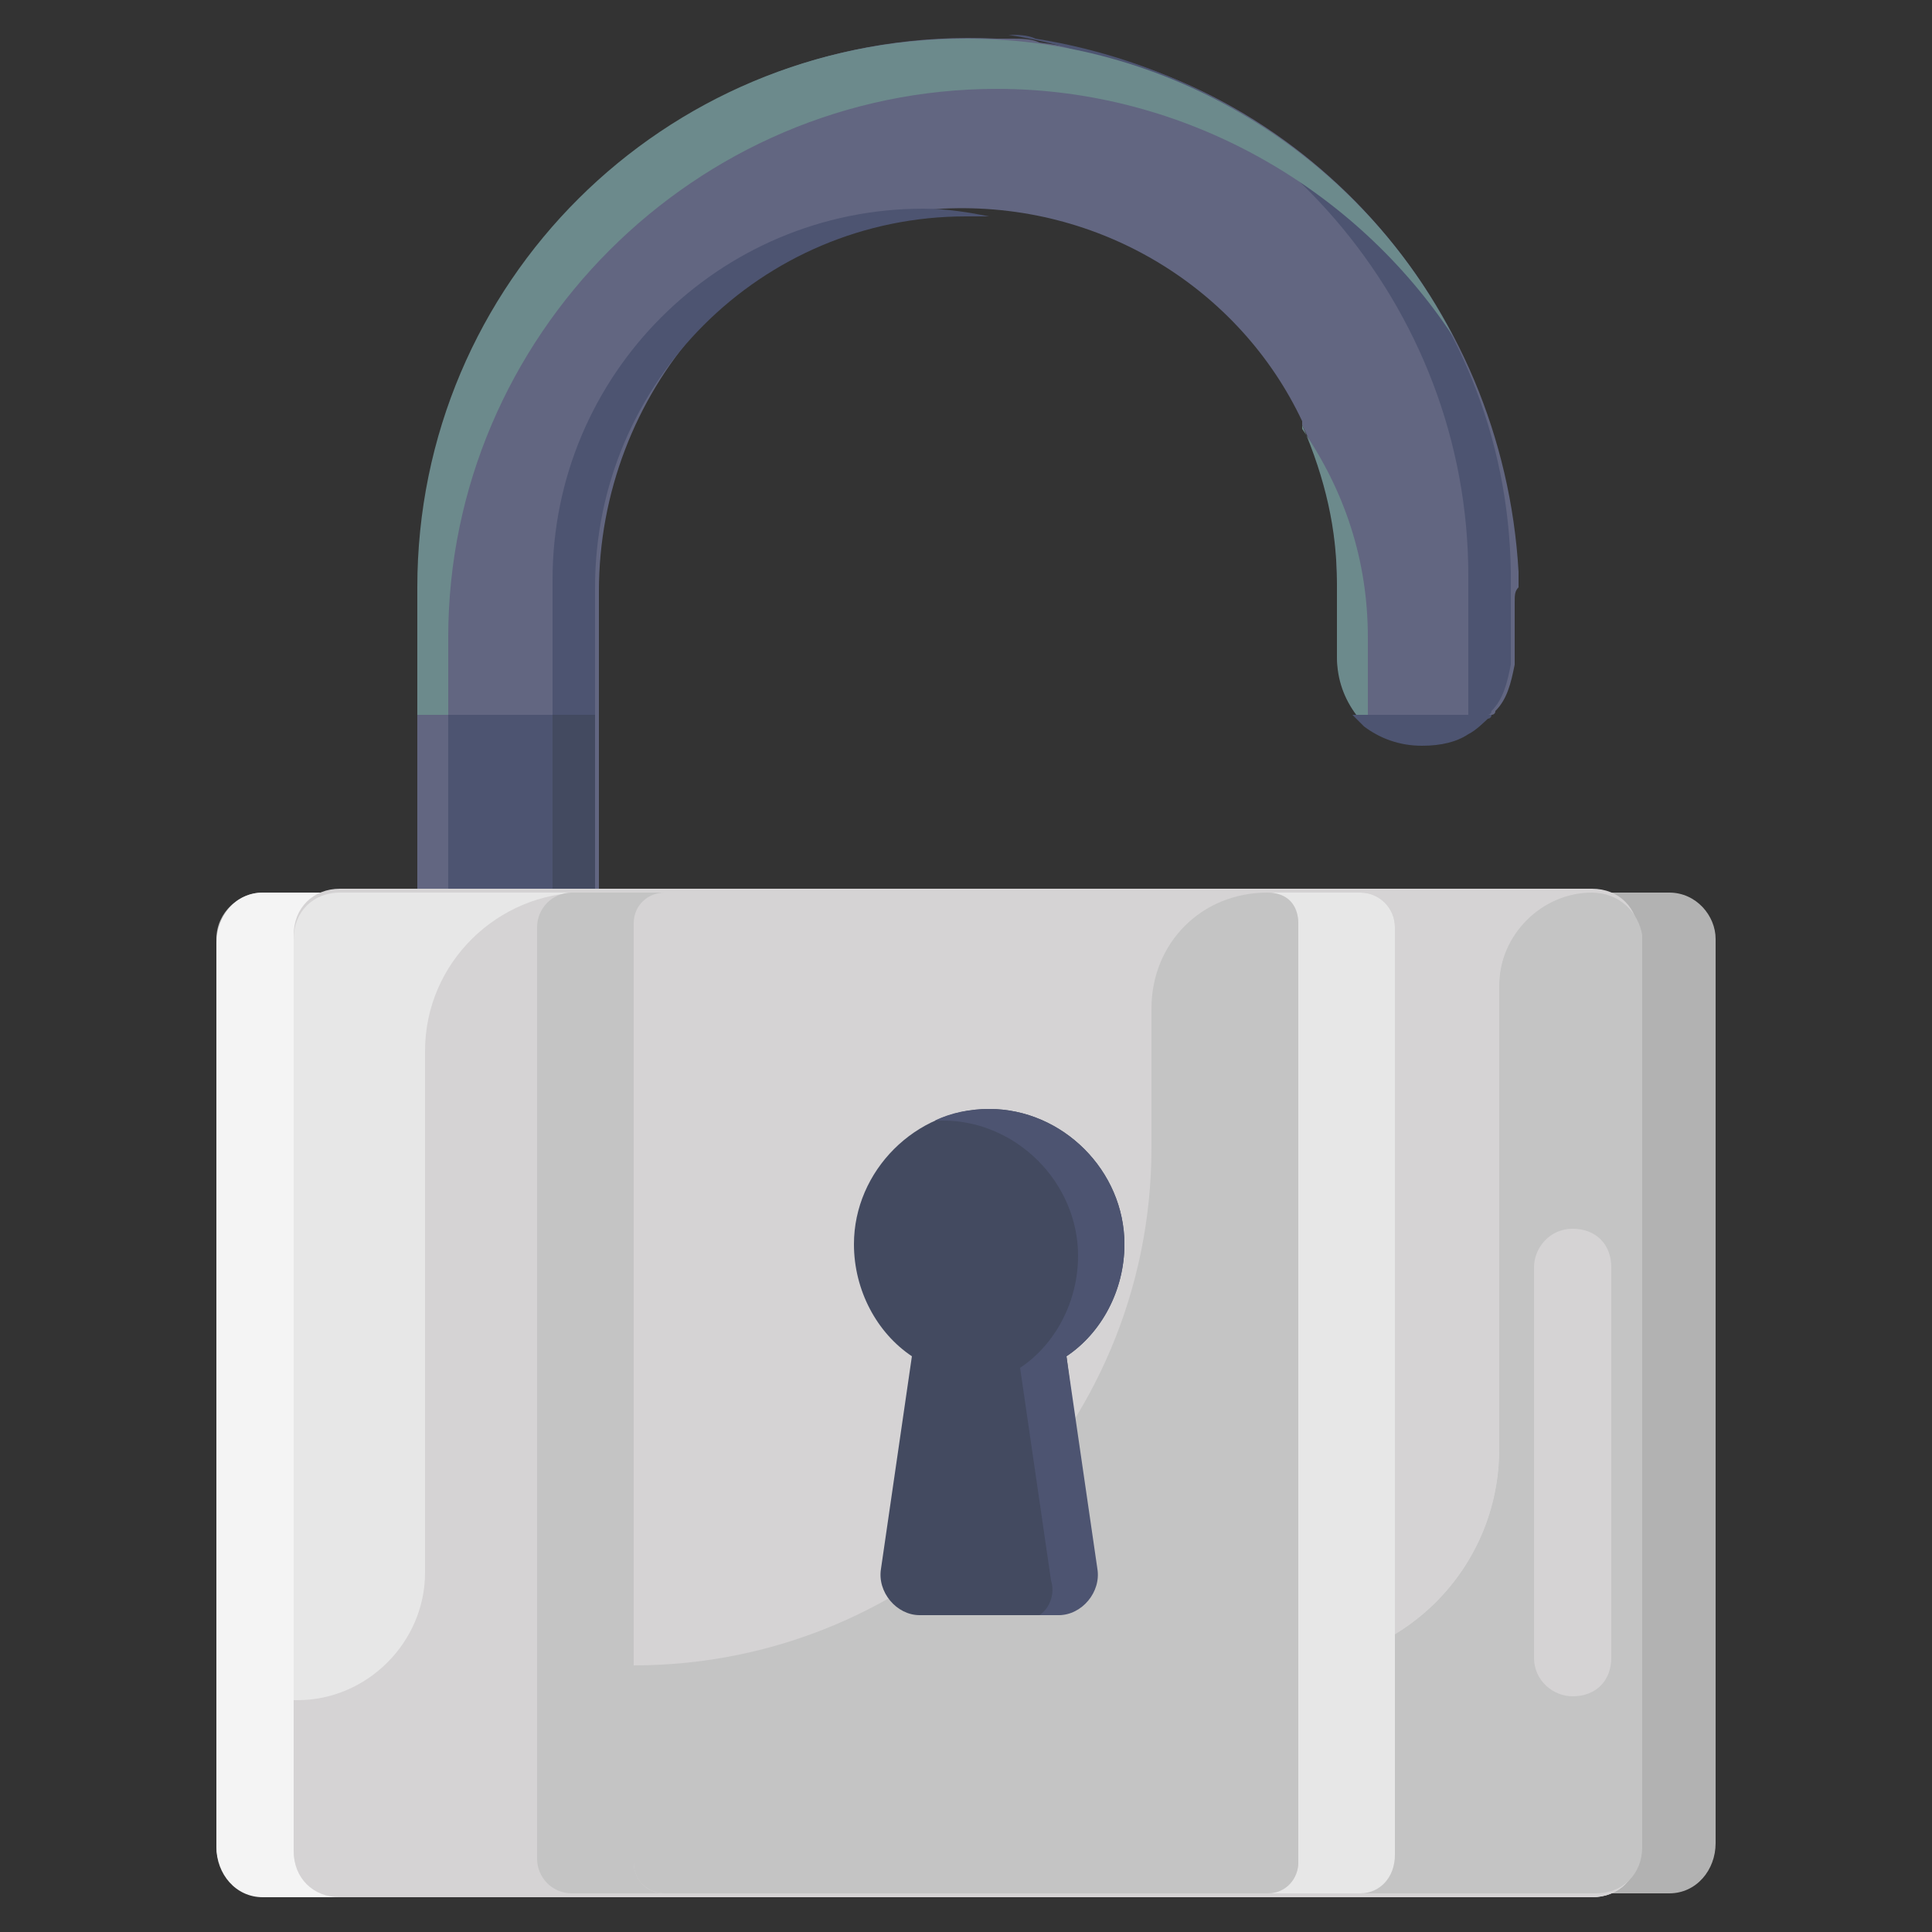<svg id="Layer_1" enable-background="new 0 0 50 50" height="512" viewBox="0 0 50 50" width="512" xmlns="http://www.w3.org/2000/svg"><rect x="0" y="0" width="50" height="50" fill="#333333" stroke="none"/><g id="_x31_03"><g><g><g><path d="m39.2 15.6v1.4.2c-.1.5-.2.9-.5 1.2 0 .1-.1.1-.1.1-.1.1-.3.3-.5.4-.3.2-.7.3-1.2.3-.6 0-1.1-.2-1.5-.5-.1-.1-.2-.2-.3-.3-.3-.4-.5-.9-.5-1.5v-1.9c0-1.4-.3-2.8-.9-4 0 0 0 0 0-.1-1.6-3.4-5.2-5.7-9.3-5.5-5.1.3-8.9 4.8-8.9 9.9v13.2h4.1v4.6h-8.7v-18c0-8 6.7-14.5 14.9-14.1h.4c.2 0 .5 0 .7.1 6.8.9 12 6.7 12.4 13.7v.3.1c-.1.1-.1.2-.1.4z" fill="#626681"/></g></g><g><g><path d="m25.6 5.6c-.2 0-.4 0-.6 0-5.3 0-9.6 4.3-9.6 9.6v13.4h-1.1v-13.6c0-5.3 4.3-9.6 9.6-9.6.6 0 1.2.1 1.7.2z" fill="#4d5471"/></g><g><path d="m39.1 15.1v2.1c-.1.5-.2.9-.5 1.2 0 .1-.1.1-.1.1-.1.1-.3.3-.5.4v-4c0-7-5.2-12.9-11.9-14 .2 0 .5 0 .7.1 6.9 1.1 12.2 6.8 12.3 13.8z" fill="#4d5471"/></g><g><path d="m10.8 33.1h8.7v.1h-8.7z" fill="#4d5471"/></g></g><g><g><path d="m16.2 28.7h3.3v1.4h-3.3z" fill="#6c8a8c"/></g><g><path d="m35.4 16.5v2.3c-.1-.1-.2-.2-.3-.3-.3-.4-.5-.9-.5-1.5v-1.9c0-1.4-.3-2.7-.9-4.1v.1c1.1 1.6 1.7 3.4 1.7 5.4z" fill="#6c8a8c"/></g><g><path d="m37.6 8.7c-2.5-3.8-6.9-6.4-11.8-6.4-7.8 0-14.2 6.4-14.2 14.2v16.7h-.8v-18c0-7.9 6.4-14.2 14.2-14.2 5.5 0 10.3 3.2 12.6 7.7z" fill="#6c8a8c"/></g></g><g><g><path d="m38.6 18.5c0 .1-.1.1-.1.1-.1.1-.3.3-.5.4-.3.2-.7.3-1.2.3-.6 0-1.1-.2-1.5-.5-.1-.1-.2-.2-.3-.3z" fill="#4d5471"/></g><g><path d="m19.5 28.7h-4.1v-10.2h-4.6v14.8h8.7z" fill="#4d5471"/></g></g><g><g><path d="m14.3 18.5h1.1v10h-1.1z" fill="#434a60"/></g></g><g><g><path d="m10.8 18.5h.8v14.8h-.8z" fill="#626681"/></g></g><g><g><path d="m10.8 33.1h8.7v.1h-8.7z" fill="#434a60"/></g></g><g><g><path d="m16.2 28.7h3.3v1.4h-3.3z" fill="#626681"/></g></g><g><g><path d="m43.2 49h-36.4c-.7 0-1.2-.6-1.2-1.2v-23.5c0-.7.6-1.2 1.2-1.2h36.4c.7 0 1.2.6 1.2 1.2v23.4c0 .7-.5 1.3-1.2 1.3z" fill="#b2b2b2"/></g><g><path d="m22 23.1h-15.2c-.7 0-1.2.6-1.2 1.3v23.4c0 .7.5 1.3 1.2 1.3h15.2z" fill="#f4f4f4"/></g><g><path d="m41.2 49h-32.4c-.7 0-1.2-.5-1.2-1.2v-23.6c0-.7.5-1.2 1.2-1.2h32.4c.7 0 1.2.5 1.2 1.2v23.6c0 .7-.5 1.2-1.2 1.2z" fill="#d5d3d4"/></g><g><path d="m41.2 23.1c-1.3 0-2.4 1.1-2.4 2.4v12c0 3.1-2.5 5.6-5.6 5.6h-7.7v-20h-16.7c-.7 0-1.2.5-1.2 1.2v23.6c0 .7.5 1.2 1.2 1.2h32.4c.7 0 1.2-.5 1.2-1.2v-23.7c0-.6-.5-1.1-1.2-1.1z" fill="#e7e7e7"/></g><g><path d="m41.3 23.1c-1.4-.1-2.5 1-2.5 2.4v12c0 3.1-2.5 5.6-5.6 5.6h-7.7v-20h-10.4c-2.2 0-4.1 1.8-4.1 4.1v13.5c0 1.8-1.5 3.3-3.3 3.3h-.1v3.9c0 .7.5 1.2 1.2 1.2h32.4c.7 0 1.2-.5 1.2-1.2v-23.7c0-.6-.5-1.1-1.1-1.1z" fill="#d5d3d4"/></g><g><path d="m41.2 23.1c-1.3 0-2.4 1.1-2.4 2.4v12c0 3.1-2.5 5.6-5.6 5.6h-7.7v-20h-2.9v25.9h18.7c.7 0 1.2-.5 1.2-1.2v-23.6c-.1-.6-.6-1.1-1.3-1.1z" fill="#c4c4c4"/></g><g><path d="m35.2 49h-20.4c-.5 0-.9-.4-.9-.9v-24.1c0-.5.4-.9.9-.9h20.4c.5 0 .9.4.9.9v24.1c0 .5-.4.9-.9.9z" fill="#c4c4c4"/></g><g><path d="m35.2 23.1h-7.8v25.9h7.8c.5 0 .9-.4.9-1v-24c0-.5-.4-.9-.9-.9z" fill="#e7e7e7"/></g><g><path d="m32.8 49h-15.6c-.5 0-.8-.4-.8-.8v-24.3c0-.5.4-.8.8-.8h15.6c.5 0 .8.4.8.8v24.3c0 .4-.3.8-.8.8z" fill="#d5d3d4"/></g><g><path d="m32.8 23.1c-1.7 0-3 1.3-3 3v3.6c0 7.4-6 13.4-13.4 13.4v5.1c0 .5.4.8.8.8h15.6c.5 0 .8-.4.8-.8v-24.3c0-.5-.3-.8-.8-.8z" fill="#c4c4c4"/></g></g><g><path d="m27.6 35.1c.9-.6 1.5-1.7 1.5-2.9 0-1.9-1.6-3.5-3.5-3.5s-3.5 1.6-3.5 3.5c0 1.2.6 2.3 1.5 2.9l-.8 5.5c-.1.6.4 1.2 1 1.2h3.5c.6 0 1.1-.6 1-1.2z" fill="#434a60"/></g><g><path d="m28.4 40.6c.1.6-.4 1.2-1 1.2h-.5c.3-.2.4-.6.3-.9l-.8-5.5c.9-.6 1.5-1.7 1.5-2.9 0-1.9-1.6-3.5-3.5-3.5-.1 0-.1 0-.2 0 .4-.2.9-.3 1.4-.3 1.9 0 3.5 1.6 3.5 3.5 0 1.2-.6 2.3-1.5 2.9z" fill="#4d5471"/></g></g><g><path d="m40.7 43.9c-.5 0-1-.4-1-1v-10.1c0-.5.4-1 1-1s1 .4 1 1v10.1c0 .6-.4 1-1 1z" fill="#d5d3d4"/></g></g></svg>